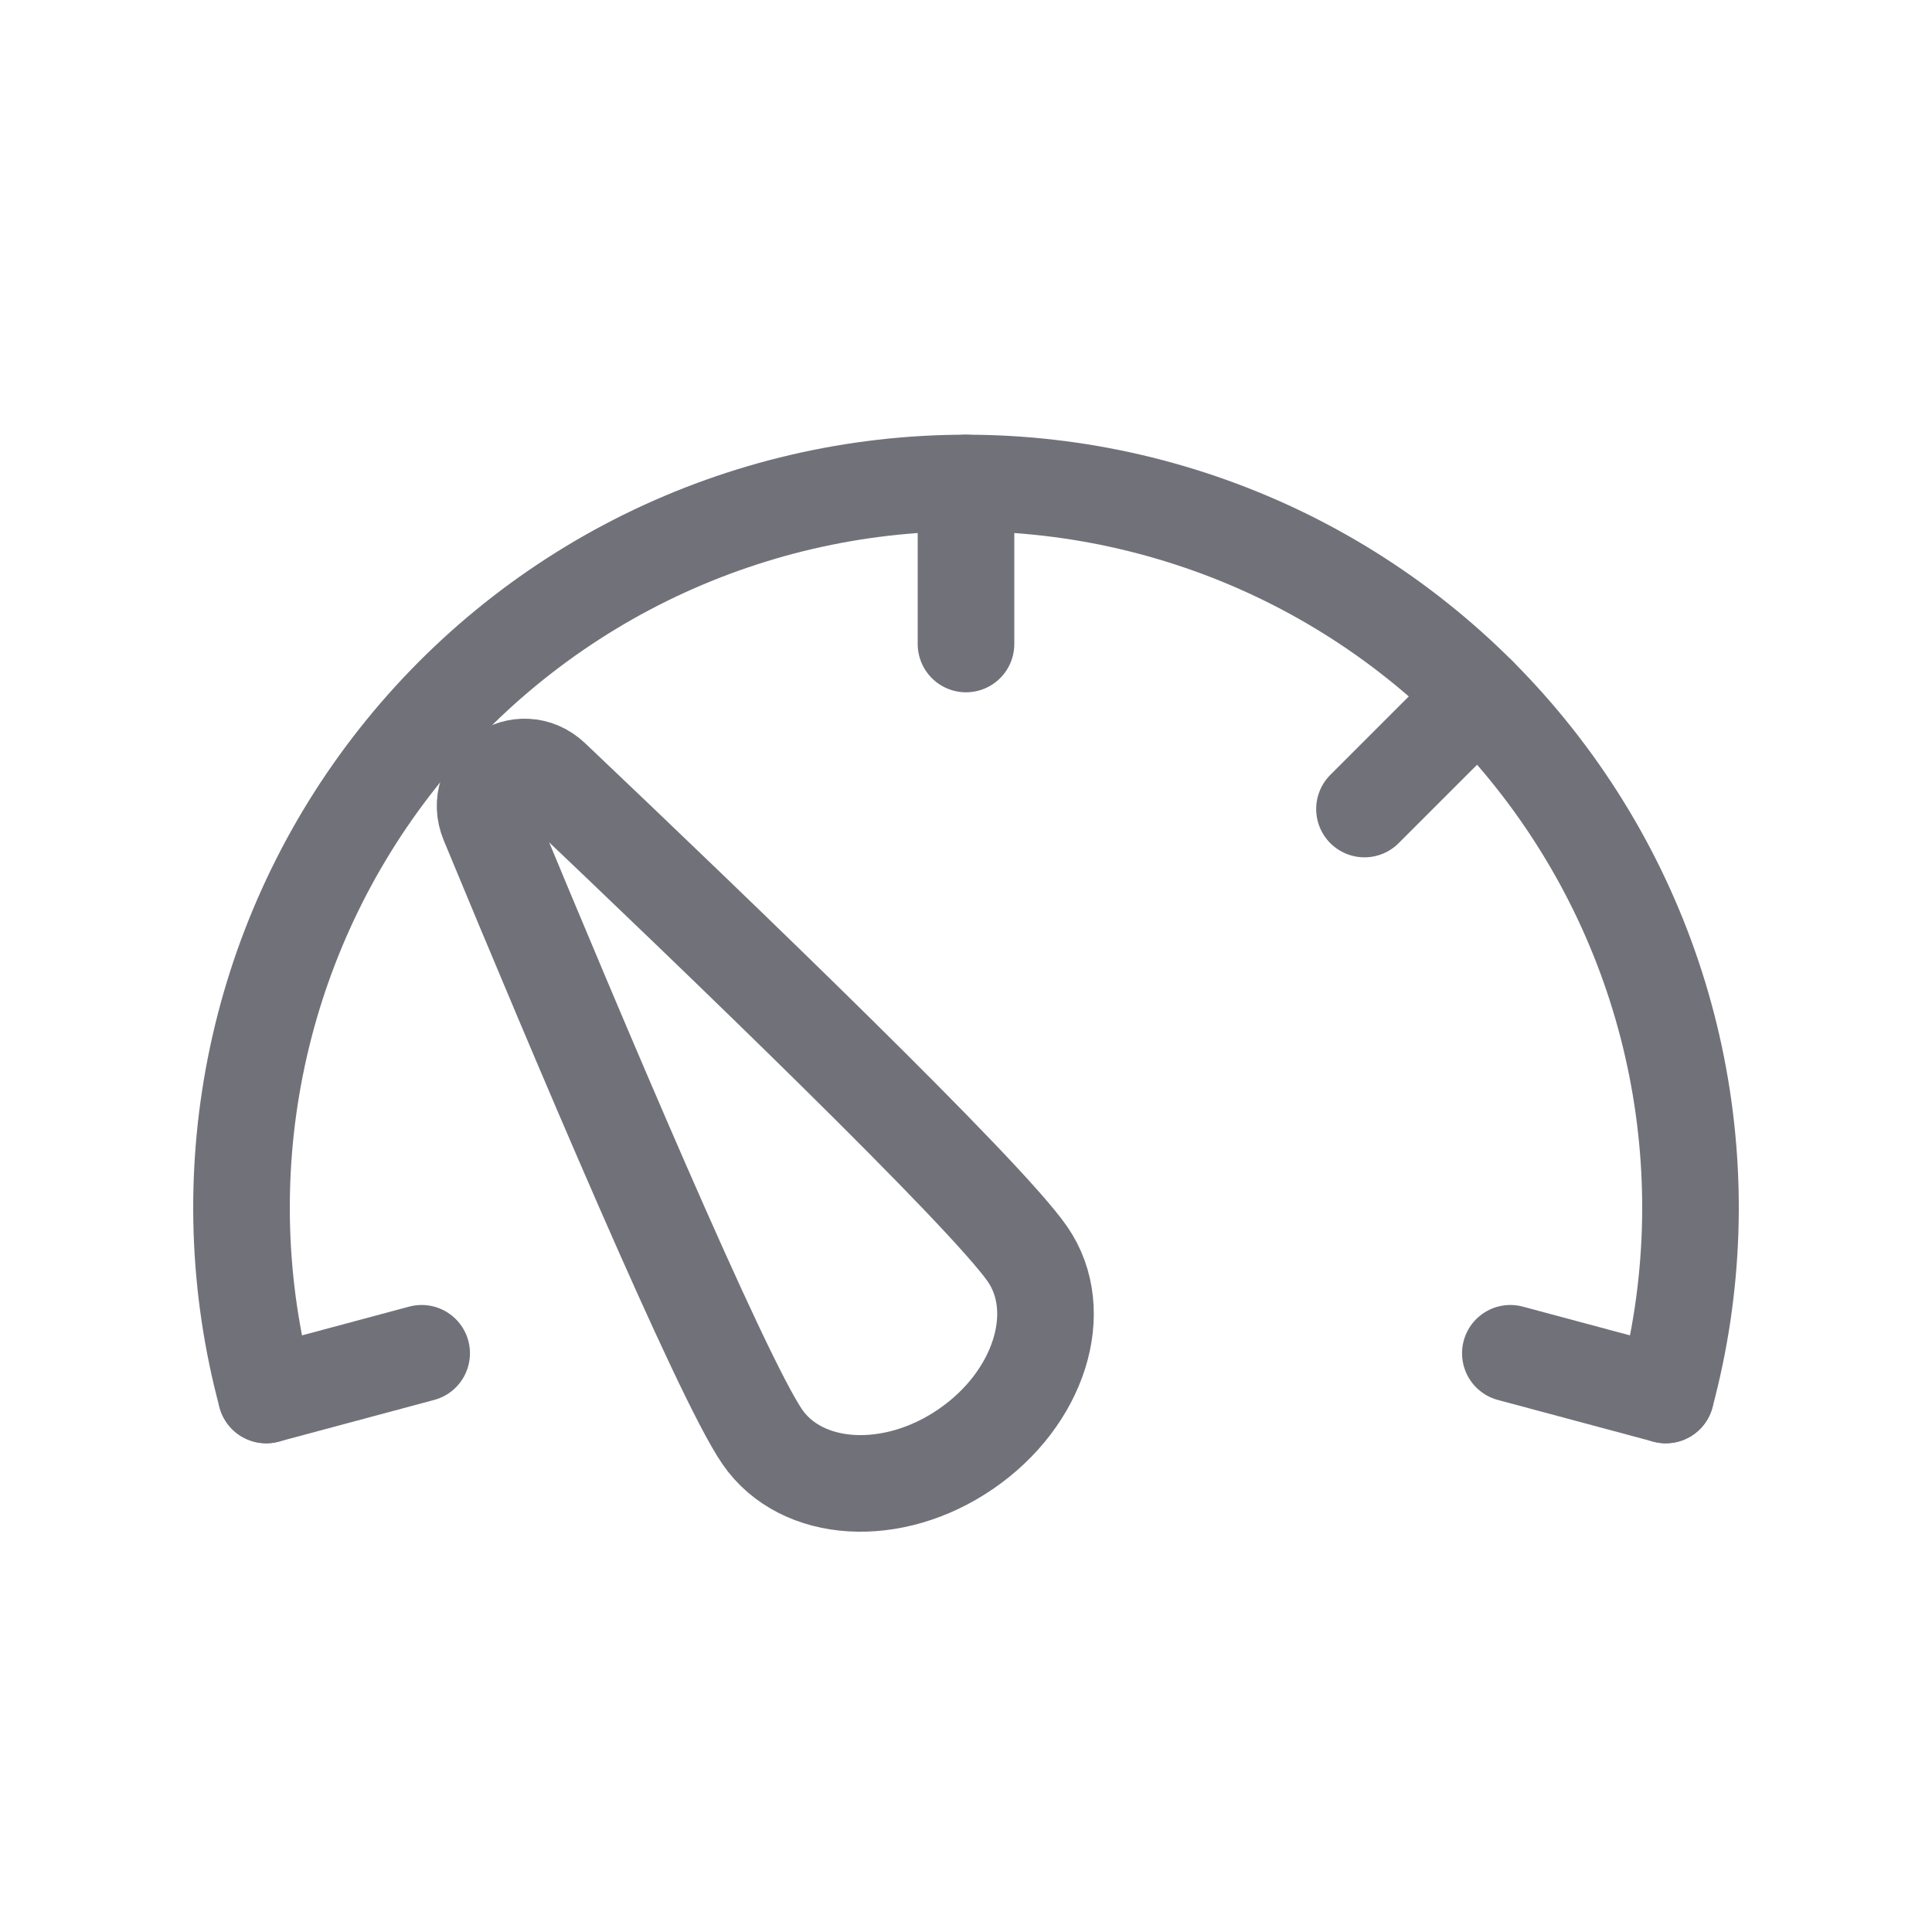 <svg width="24" height="24" viewBox="0 0 24 24" fill="none" xmlns="http://www.w3.org/2000/svg">
<path d="M20.693 17.329C21.051 15.996 21.096 14.598 20.827 13.244C20.558 11.89 19.981 10.616 19.14 9.521C18.3 8.426 17.219 7.539 15.981 6.928C14.742 6.318 13.38 6 12 6C10.62 6 9.258 6.318 8.019 6.928C6.781 7.539 5.7 8.426 4.86 9.521C4.019 10.616 3.442 11.89 3.173 13.244C2.904 14.598 2.949 15.996 3.307 17.329" stroke="#71717A" stroke-width="1.2" stroke-linecap="round"/>
<path d="M12.766 15.582C13.253 16.292 12.911 17.374 12 17.999C11.09 18.625 9.957 18.557 9.469 17.848C8.95 17.092 7.156 12.841 6.067 10.211C5.862 9.716 6.468 9.3 6.857 9.669C8.921 11.628 12.246 14.826 12.766 15.582Z" stroke="#71717A" stroke-width="1.2"/>
<path d="M12 6V8" stroke="#71717A" stroke-width="1.2" stroke-linecap="round"/>
<path d="M18.364 8.636L16.95 10.05" stroke="#71717A" stroke-width="1.2" stroke-linecap="round"/>
<path d="M20.693 17.329L18.762 16.811" stroke="#71717A" stroke-width="1.2" stroke-linecap="round"/>
<path d="M3.307 17.329L5.238 16.811" stroke="#71717A" stroke-width="1.2" stroke-linecap="round"/>
</svg>
